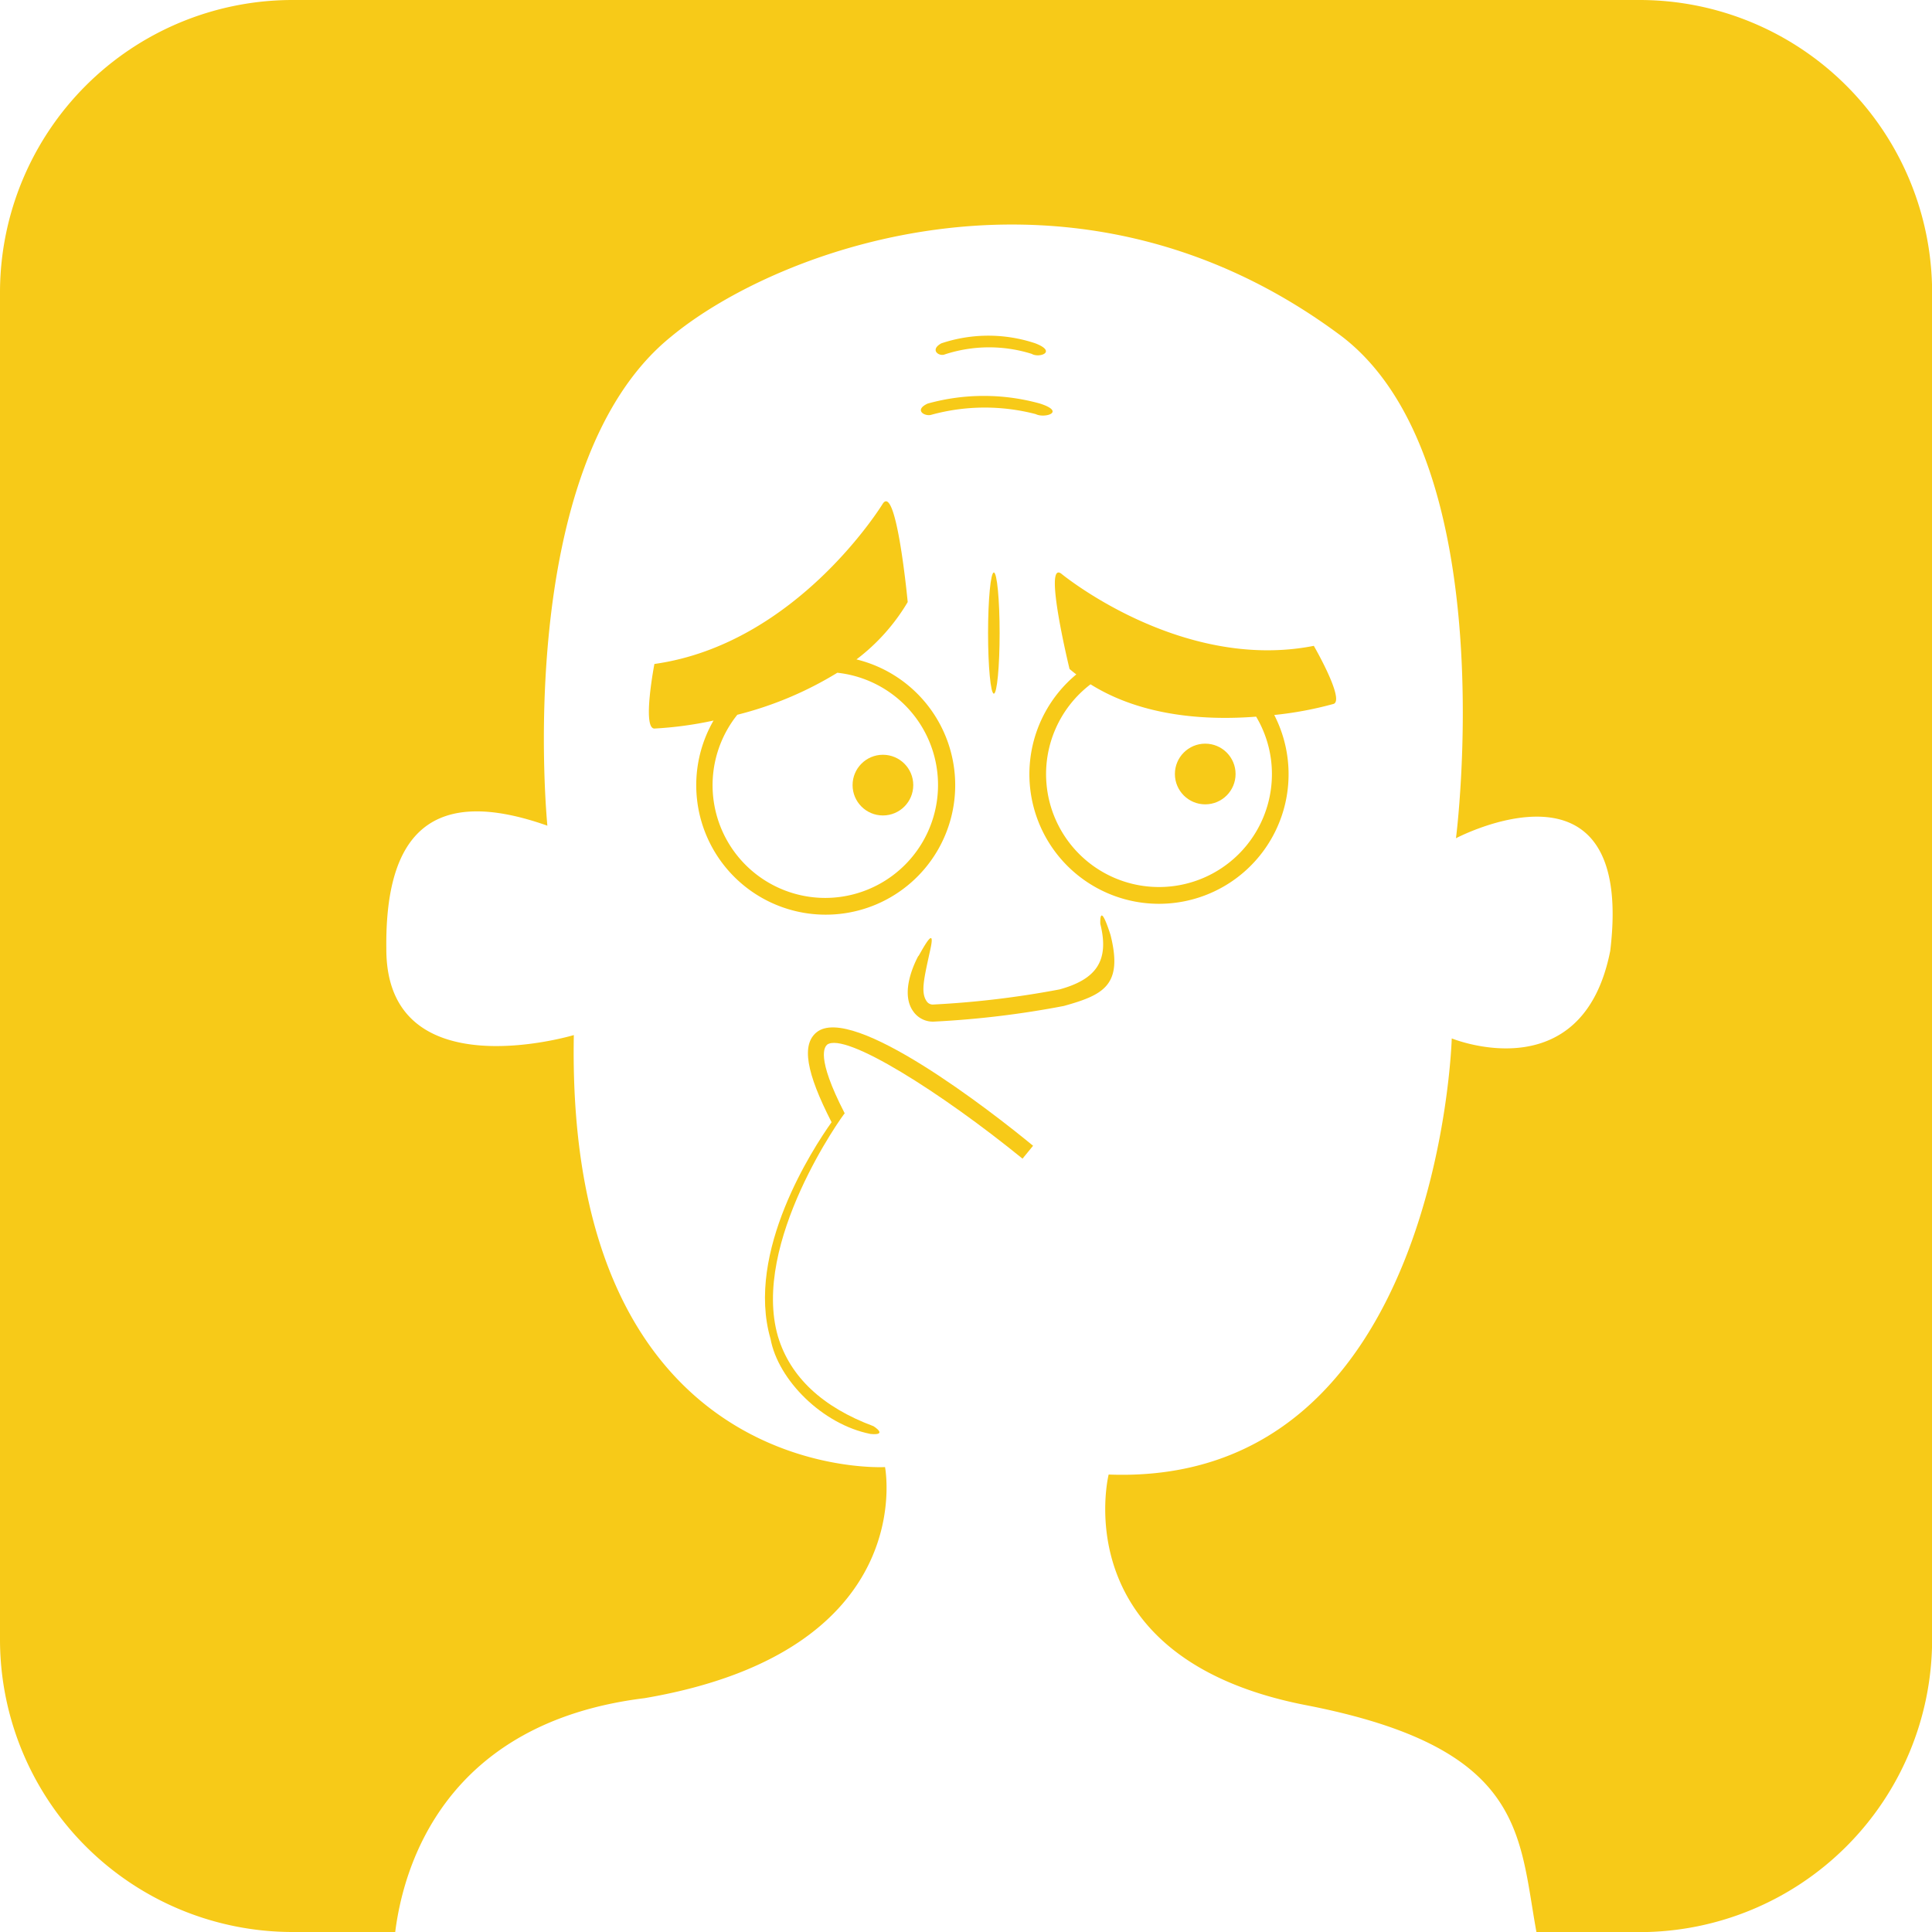 <svg xmlns="http://www.w3.org/2000/svg" viewBox="0 0 173.83 173.83"><defs><style>.cls-1{fill:#f7ca18;}</style></defs><title>404</title><g id="Layer_2" data-name="Layer 2"><g id="Layer_1-2" data-name="Layer 1"><path class="cls-1" d="M74.41,94C76,92.79,84.77,98.36,92,104.25l.95-1.16C89.21,100,76.68,90.27,73.47,92.88c-1.36,1.11-.95,3.6,1.35,8.09-1.65,2.32-7.77,11.68-5.49,19.5.68,3.7,4.68,7.7,9,8.55,1.63.15.26-.7.26-.7C74,126.61,71.1,123.9,70,120.26c-2.46-8.44,5.88-20,6-20.09C73.34,95,74.24,94.19,74.41,94Z"/><path class="cls-1" d="M84,91.92A2.15,2.15,0,0,1,82.17,91c-1.27-1.76.27-4.64.46-5-.15.44,1.66-3.28,1.09-.64s-.92,3.93-.33,4.75a.66.66,0,0,0,.61.27,83.68,83.68,0,0,0,11.34-1.36c3.18-.88,4.52-2.47,3.66-5.89,0,0-.12-2.25.92,1,1.13,4.51-.61,5.38-4.2,6.38A84.14,84.14,0,0,1,84,91.92Z"/><circle class="cls-1" cx="79.44" cy="70.64" r="2.73"/><circle class="cls-1" cx="108.44" cy="69.64" r="2.73"/><path class="cls-1" d="M77.06,59.33a17.94,17.94,0,0,0,4.61-5.16s-1-10.63-2.23-8.87c0,0-7.69,12.63-20.56,14.44,0,0-1.12,5.81,0,5.81a33.33,33.33,0,0,0,5.32-.72,11.65,11.65,0,1,0,12.86-5.5ZM74.28,80.79a10.14,10.14,0,0,1-7.94-16.48,32.21,32.21,0,0,0,9-3.78,10.16,10.16,0,0,1-1.05,20.26Z"/><path class="cls-1" d="M118.21,58.11c-12,2.36-22.73-6.5-22.73-6.5-1.63-1.19.75,8.58.75,8.58.2.17.4.33.61.49a11.66,11.66,0,1,0,17.81,3.65,32.32,32.32,0,0,0,5.35-1C121,62.93,118.21,58.11,118.21,58.11Zm-3.77,11.52a10.16,10.16,0,1,1-16.32-8.06c4.65,2.91,10.43,3.26,14.9,2.91A10.08,10.08,0,0,1,114.44,69.64Z"/><ellipse class="cls-1" cx="89.42" cy="56.96" rx="0.52" ry="5.45"/><path class="cls-1" d="M85,31.89c-.51.21-1.38-.41-.3-1a13.32,13.32,0,0,1,8.45,0c2,.77.35,1.35-.32.95A12.81,12.81,0,0,0,85,31.89Z"/><path class="cls-1" d="M83.83,37.31c-.6.21-1.65-.41-.36-1a18.87,18.87,0,0,1,10.1,0c2.38.77.41,1.35-.38.95A18.16,18.16,0,0,0,83.83,37.31Z"/><path class="cls-1" d="M147.58,0H26.25A26.33,26.33,0,0,0,0,26.25V147.58a26.33,26.33,0,0,0,26.25,26.25h9.31C36.3,167.92,40,155,58,152.79,82.86,148.54,79.63,132,79.63,132s-28.75,1.63-28-38.87c0,0-16.88,5.07-16.87-7.75C34.63,74.79,39,70.67,49.25,74.29c0,0-3.25-32.38,11.13-44,9.65-8,36.38-18,60.38,0C135.38,41.54,131,75.42,131,75.42s16.13-8.52,13.88,10.13c-2.5,12.7-14.26,7.88-14.26,7.88s-1.12,40.37-30.87,39.24c0,0-4.12,16.5,17.75,20.75,19.72,3.83,19.12,11.52,20.74,20.42h9.35a26.33,26.33,0,0,0,26.25-26.25V26.25A26.33,26.33,0,0,0,147.58,0Z"/></g></g></svg>
